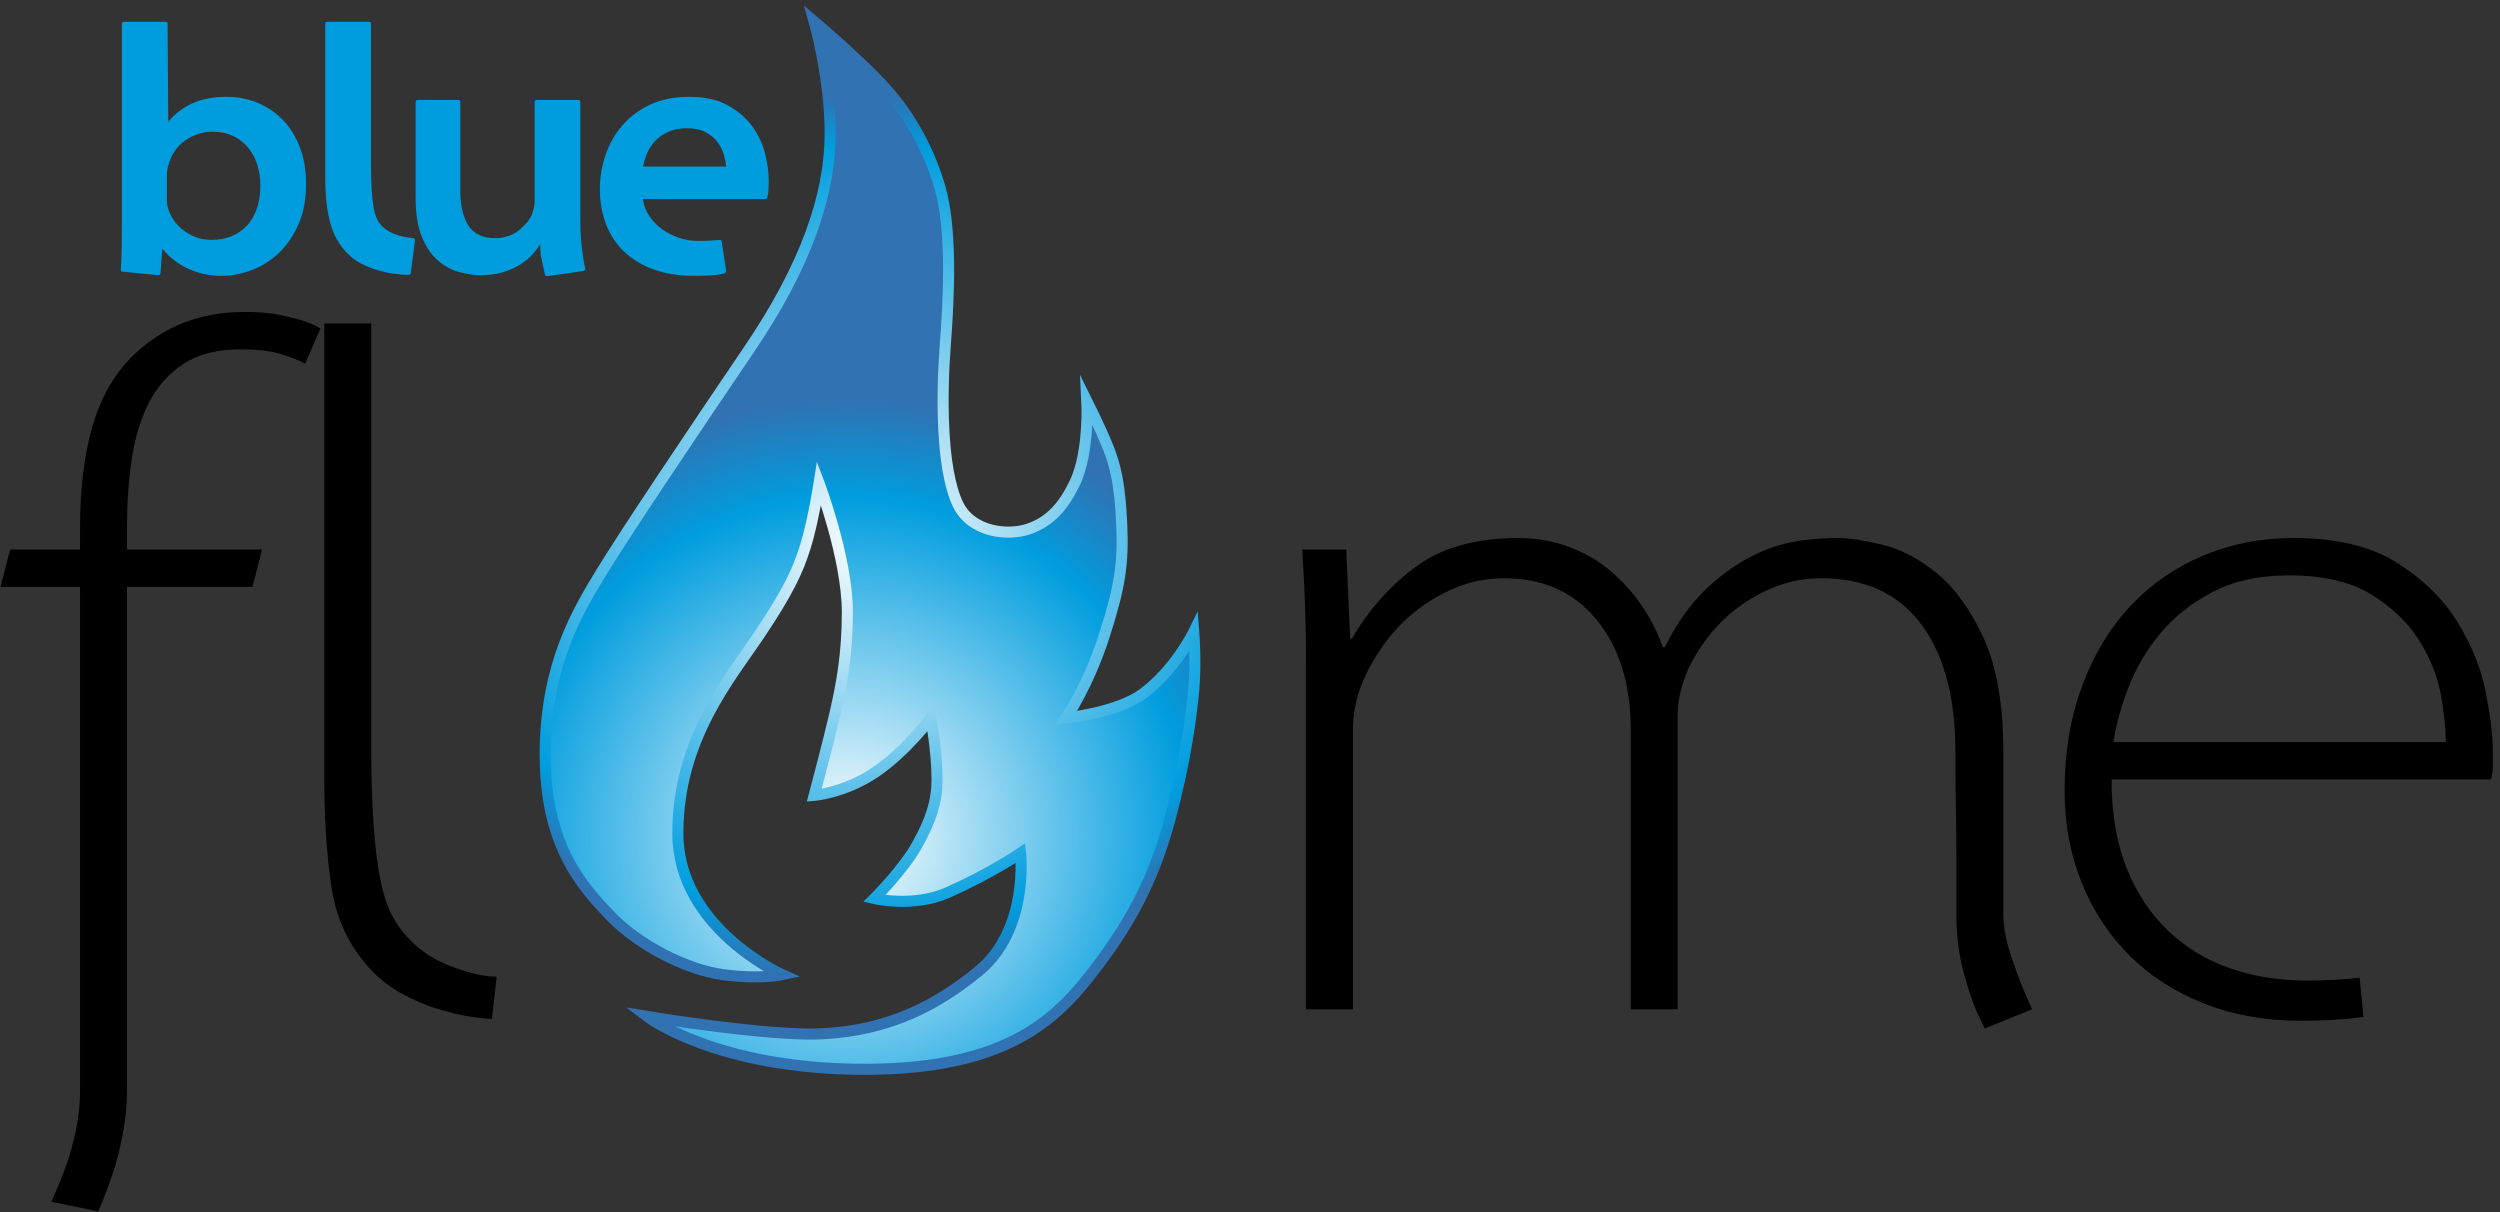 <?xml version="1.0" encoding="utf-8"?>
<!-- Generator: Adobe Illustrator 16.0.4, SVG Export Plug-In . SVG Version: 6.00 Build 0)  -->
<!DOCTYPE svg PUBLIC "-//W3C//DTD SVG 1.1//EN" "http://www.w3.org/Graphics/SVG/1.1/DTD/svg11.dtd">
<svg version="1.1" id="Santana_Regular_und_Bold" xmlns="http://www.w3.org/2000/svg" xmlns:xlink="http://www.w3.org/1999/xlink"
	 x="0px" y="0px" width="365.406px" height="177.167px" viewBox="0 0 365.406 177.167" enable-background="new 0 0 365.406 177.167"
	 xml:space="preserve">
<rect x="0" y="0" width="365.406" height="177.167" fill="#333333" stroke="none"/>
<radialGradient id="SVGID_1_" cx="124.009" cy="122.336" r="64.345" gradientUnits="userSpaceOnUse">
	<stop  offset="0" style="stop-color:#FFFFFF"/>
	<stop  offset="0.773" style="stop-color:#009DDE"/>
	<stop  offset="0.995" style="stop-color:#3072B2"/>
</radialGradient>
<radialGradient id="SVGID_2_" cx="127.163" cy="78.951" r="64.957" gradientUnits="userSpaceOnUse">
	<stop  offset="0" style="stop-color:#FFFFFF"/>
	<stop  offset="0.889" style="stop-color:#009DDE"/>
	<stop  offset="1" style="stop-color:#3072B2"/>
</radialGradient>
<path fill="url(#SVGID_1_)" stroke="url(#SVGID_2_)" stroke-width="1.618" stroke-miterlimit="10" d="M119.006,3.137
	c0,0,2.334,8.269,2.334,16.339c0,9.12-3.6,19.435-11.851,31.599c-8.406,12.392-18.151,26.934-21.546,32.499
	c-3.416,5.6-8.259,13.465-8.259,26.751c0,13.286,5.385,19.21,9.515,23.521c4.131,4.311,11.134,7.903,16.52,8.62
	c5.387,0.717,8.617,0,8.617,0s-15.261-6.822-15.261-20.649c0-13.825,7.705-22.731,11.999-29.173
	c3.979-5.971,5.503-9.037,6.674-12.839c1.089-3.538,1.975-9.158,1.975-9.158s4.131,10.953,4.131,18.853
	c0,5.889-0.778,10.324-1.797,14.723c-1.022,4.416-3.051,12.03-3.051,12.03s4.487-0.359,8.976-3.413c4.489-3.052,8.08-7.9,8.08-7.9
	s0.898,4.848,0.898,8.978c0,3.313-0.898,5.927-2.873,9.517s-6.284,7.9-6.284,7.9s5.711,1.358,10.773-0.898
	c6.365-2.84,10.592-5.746,10.592-5.746s1.285,11.198-6.147,17.266c-6.157,5.026-13.045,8.646-22.904,9.151
	c-7.709,0.396-25.529-2.537-25.529-2.537s10.056,7.721,31.78,7.721c21.723,0,28.66-7.994,34.096-15.194
	c5.462-7.23,8.463-13.561,10.617-21.642c2.156-8.08,3.046-14.694,3.403-18.644s0-8.439,0-8.439s-2.645,5.443-7.36,8.978
	c-3.795,2.843-11.311,3.589-11.311,3.589s3.235-4.646,5.612-12.079c2.321-7.259,2.781-10.517,2.528-16.281
	c-0.26-5.919-0.959-8.627-2.037-11.319c-1.078-2.693-3.052-6.643-3.052-6.643s0.39,7.55-1.796,12.029
	c-1.661,3.405-3.59,5.566-6.642,6.644c-3.054,1.078-8.448,0.542-10.415-3.591c-2.503-5.261-2.384-16.258-1.845-23.26
	c0.538-7.002,1.011-16.988-0.81-23.157c-1.803-6.108-4.887-11.216-8.657-15.166C124.931,8.165,119.006,3.137,119.006,3.137z"/>
<g>
	<path d="M44.601,53.158c-1.028-0.56-2.289-1.05-3.78-1.47c-1.494-0.42-3.36-0.63-5.6-0.63c-3.454,0-6.254,0.708-8.4,2.122
		c-2.148,1.413-3.828,3.298-5.04,5.652c-1.214,2.356-2.054,5.112-2.52,8.269c-0.468,3.159-0.7,6.434-0.7,9.824v3.393H38.3l-1.4,5.46
		h-18.34v73.5c0,2.24-0.21,4.432-0.63,6.58c-0.42,2.146-0.91,4.061-1.47,5.74s-1.26,3.5-2.1,5.46l-6.86-1.4
		c0.84-1.868,1.54-3.569,2.1-5.109c0.56-1.54,1.05-3.29,1.47-5.25s0.63-3.92,0.63-5.88V85.778H0.081l1.4-5.46H11.7v-3.22
		c0-5.786,0.63-10.802,1.89-15.05c1.26-4.246,3.336-7.722,6.23-10.43c4.292-4.012,9.612-6.02,15.96-6.02
		c0.746,0,1.47,0.024,2.17,0.068c0.7,0.043,1.376,0.111,2.03,0.199c3.08,0.534,5.366,1.243,6.86,2.131L44.601,53.158z"/>
	<path d="M71.898,148.918c-0.84,0-1.96-0.118-3.36-0.351c-1.4-0.233-2.94-0.608-4.62-1.12c-1.68-0.512-3.384-1.235-5.11-2.17
		c-1.728-0.932-3.244-2.1-4.55-3.5c-3.174-3.359-5.11-7.396-5.81-12.109c-0.7-4.712-1.05-10.011-1.05-15.891v-66.5h6.86v61.46
		c0,4.761,0.116,8.729,0.35,11.9c0.232,3.174,0.56,5.81,0.98,7.91c0.42,2.1,0.98,3.828,1.68,5.18c0.7,1.354,1.562,2.544,2.59,3.57
		c1.68,1.773,3.802,3.128,6.37,4.06c2.566,0.935,4.69,1.4,6.37,1.4L71.898,148.918z"/>
	<path d="M290.098,150.318c-0.097-0.188-0.455-0.934-1.074-2.24c-0.619-1.306-1.286-3.266-1.999-5.88
		c-0.716-2.611-1.072-5.46-1.072-8.54c0-2.331,0-4.852,0-7.56c0-2.706-0.024-5.25-0.07-7.63c-0.048-2.38-0.069-4.362-0.069-5.95
		v-2.38c0-4.2-0.42-7.84-1.26-10.92c-0.841-3.08-2.055-5.692-3.641-7.84c-3.359-4.572-8.26-6.86-14.7-6.86
		c-2.334,0-4.527,0.398-6.58,1.19c-2.054,0.794-3.92,1.82-5.6,3.08c-1.68,1.261-3.15,2.709-4.41,4.341
		c-1.26,1.634-2.264,3.29-3.01,4.97c-0.374,0.934-0.7,1.938-0.98,3.01c-0.279,1.074-0.42,2.265-0.42,3.57v42.84h-6.859v-40.88
		c0-6.626-1.658-11.97-4.971-16.03c-3.313-4.06-7.817-6.09-13.51-6.09c-2.52,0-4.899,0.468-7.14,1.4
		c-2.24,0.934-4.248,2.124-6.021,3.569c-1.773,1.448-3.313,3.104-4.62,4.971c-1.308,1.868-2.334,3.733-3.079,5.6
		c-0.374,0.934-0.679,1.96-0.91,3.08c-0.234,1.12-0.351,2.288-0.351,3.5v40.88h-6.859v-50.96c0-2.706-0.049-5.412-0.141-8.12
		c-0.094-2.706-0.234-5.412-0.42-8.12h6.44l0.56,13.021h0.28c2.431-4.2,5.539-7.7,9.323-10.5c3.784-2.8,8.763-4.2,14.932-4.2
		c2.616,0,5.07,0.42,7.361,1.26c2.29,0.84,4.322,2.008,6.099,3.5c1.776,1.494,3.318,3.198,4.626,5.11
		c1.309,1.914,2.339,3.943,3.087,6.09h0.28c1.028-2.052,2.126-3.85,3.294-5.39s2.406-2.87,3.717-3.99
		c2.428-2.146,5.047-3.78,7.851-4.9c2.805-1.12,6.309-1.68,10.516-1.68c1.588,0,3.736,0.328,6.449,0.98
		c2.71,0.654,5.374,2.054,7.99,4.2c2.616,2.148,4.885,5.298,6.801,9.45c1.917,4.154,2.875,9.73,2.875,16.73v23.659
		c0,1.774,0.372,3.78,1.12,6.021c0.745,2.24,1.422,4.06,2.029,5.46c0.606,1.399,0.956,2.194,1.051,2.38L290.098,150.318z"/>
	<path d="M364.35,112.238c0,0.561-0.094,1.12-0.277,1.681H308.63c0,4.947,0.722,9.239,2.17,12.88c1.446,3.64,3.452,6.698,6.021,9.17
		c2.565,2.474,5.575,4.318,9.029,5.53c3.452,1.214,7.187,1.819,11.2,1.819c2.986,0,5.601-0.14,7.84-0.42l0.561,5.74
		c-1.309,0.186-2.73,0.326-4.271,0.42c-1.54,0.092-3.149,0.14-4.83,0.14c-5.228,0-9.964-0.84-14.21-2.52
		c-4.248-1.68-7.87-4.012-10.869-7c-2.999-2.986-5.333-6.532-7-10.641c-1.667-4.105-2.501-8.586-2.501-13.439
		c0-5.692,0.858-10.826,2.577-15.4c1.72-4.571,4.064-8.445,7.04-11.62c2.973-3.171,6.503-5.622,10.592-7.35
		c4.088-1.726,8.502-2.59,13.243-2.59c6.223,0,11.239,1.19,15.05,3.57s6.759,5.25,8.851,8.61c2.091,3.36,3.484,6.79,4.183,10.29
		c0.695,3.5,1.045,6.37,1.045,8.61C364.35,110.747,364.35,111.586,364.35,112.238z M356.79,101.701
		c-0.468-2.721-1.519-5.396-3.15-8.025c-1.634-2.63-3.968-4.883-7-6.76c-3.034-1.877-7.069-2.817-12.109-2.817
		c-4.294,0-7.98,0.798-11.061,2.395c-3.08,1.598-5.624,3.591-7.63,5.983c-2.008,2.394-3.57,5.022-4.689,7.886
		c-1.12,2.863-1.868,5.563-2.24,8.097h48.58C357.49,106.675,357.256,104.422,356.79,101.701z"/>
</g>
<g>
	<path fill="#009DDE" d="M43.643,32.741c-0.731,1.683-1.683,3.085-2.856,4.208s-2.499,1.963-3.978,2.524s-2.983,0.841-4.514,0.841
		c-1.632,0-3.196-0.332-4.692-0.994c-1.497-0.663-2.791-1.658-3.884-2.984c-0.035,0.646-0.078,1.242-0.13,1.785
		c-0.052,0.544-0.095,1.14-0.129,1.785c0,0.204-0.122,0.306-0.364,0.306l-5.234-0.51c-0.136,0-0.204-0.119-0.204-0.357
		c0.068-0.816,0.11-1.818,0.127-3.009c0.017-1.189,0.025-2.43,0.025-3.723V3.493c0-0.204,0.102-0.306,0.306-0.306h6.069
		c0.204,0,0.306,0.102,0.306,0.306l0.102,14.331c0.884-1.122,2.031-2.015,3.442-2.678c1.411-0.663,3.102-0.994,5.075-0.994
		c1.666,0,3.213,0.306,4.641,0.918c1.428,0.612,2.66,1.471,3.698,2.575c1.037,1.105,1.844,2.44,2.422,4.003
		c0.578,1.564,0.867,3.298,0.867,5.202C44.739,29.095,44.374,31.058,43.643,32.741z M27.042,20.552
		c-1.224,0.867-2.04,2.083-2.448,3.646v-0.051c-0.069,0.273-0.12,0.544-0.153,0.816c-0.034,0.272-0.051,0.561-0.051,0.867v3.162
		c0,0.17,0.008,0.391,0.025,0.663c0.017,0.272,0.059,0.51,0.127,0.714c0.17,0.612,0.442,1.199,0.816,1.759
		c0.374,0.561,0.833,1.055,1.377,1.479c0.543,0.426,1.164,0.774,1.861,1.046c0.696,0.272,1.454,0.408,2.27,0.408
		c2.209,0,3.96-0.705,5.253-2.116c1.292-1.411,1.938-3.374,1.938-5.891c0-1.054-0.153-2.057-0.459-3.009
		c-0.306-0.951-0.757-1.785-1.352-2.499c-0.595-0.714-1.326-1.275-2.193-1.683c-0.867-0.408-1.879-0.612-3.035-0.612
		C29.592,19.251,28.266,19.685,27.042,20.552z"/>
	<path fill="#009DDE" d="M60.039,39.907c0,0.169-0.102,0.255-0.306,0.255c-0.748,0-1.522-0.06-2.32-0.179
		c-0.799-0.119-1.59-0.297-2.372-0.535c-0.783-0.238-1.545-0.552-2.289-0.944c-0.743-0.39-1.392-0.875-1.945-1.453
		c-1.21-1.19-2.057-2.686-2.539-4.488c-0.483-1.802-0.724-3.943-0.724-6.426V3.493c0-0.204,0.102-0.306,0.306-0.306h6.069
		c0.204,0,0.306,0.102,0.306,0.306v20.655c0,1.428,0.034,2.644,0.102,3.646c0.068,1.003,0.161,1.845,0.28,2.525
		s0.281,1.232,0.485,1.657c0.204,0.426,0.459,0.791,0.765,1.097c0.543,0.544,1.224,0.952,2.04,1.224
		c0.816,0.272,1.632,0.442,2.448,0.51c0.204,0,0.306,0.12,0.306,0.357L60.039,39.907z"/>
	<path fill="#009DDE" d="M80.005,40.366c-0.174,0-0.295-0.085-0.363-0.255c0-0.035-0.035-0.204-0.104-0.51
		c-0.069-0.306-0.147-0.654-0.233-1.045c-0.087-0.391-0.147-0.671-0.182-0.841c-0.069-0.238-0.112-0.595-0.13-1.071
		c-0.017-0.476-0.025-0.798-0.025-0.969c-0.312,0.51-0.705,1.029-1.182,1.555c-0.477,0.528-1.071,1.012-1.785,1.454
		c-0.714,0.442-1.539,0.808-2.473,1.097c-0.936,0.288-2.015,0.433-3.239,0.433c-1.122,0-2.244-0.17-3.366-0.51
		c-1.122-0.339-2.142-0.926-3.06-1.759c-0.918-0.833-1.667-1.98-2.244-3.443c-0.579-1.461-0.867-3.315-0.867-5.559V14.917
		c0-0.204,0.102-0.306,0.306-0.306h5.916c0.204,0,0.306,0.102,0.306,0.306v12.954c0,2.142,0.39,3.834,1.173,5.075
		c0.782,1.241,2.091,1.861,3.927,1.861c1.359,0,2.516-0.382,3.468-1.147c0.952-0.765,1.614-1.589,1.989-2.474h-0.051
		c0.102-0.271,0.187-0.561,0.255-0.867c0.068-0.306,0.102-0.646,0.102-1.02V14.917c0-0.204,0.102-0.306,0.306-0.306h6.069
		c0.204,0,0.306,0.102,0.306,0.306v17.238c0,1.428,0.068,2.746,0.204,3.952c0.135,1.208,0.306,2.253,0.51,3.137
		c0.068,0.17-0.018,0.289-0.255,0.357L80.005,40.366z"/>
	<path fill="#009DDE" d="M112.313,27.845c-0.035,0.425-0.085,0.757-0.153,0.995c-0.068,0.17-0.17,0.255-0.306,0.255H93.953
		c0.136,0.918,0.459,1.751,0.969,2.499c0.51,0.748,1.13,1.386,1.861,1.913c0.731,0.527,1.556,0.943,2.474,1.25
		c0.918,0.306,1.869,0.459,2.856,0.459c1.088,0,2.091-0.051,3.009-0.153c0.238,0,0.357,0.069,0.357,0.204l0.663,4.335
		c0,0.17-0.085,0.289-0.255,0.357c-0.714,0.17-1.454,0.272-2.218,0.306c-0.765,0.033-1.539,0.051-2.321,0.051
		c-2.142,0-4.063-0.306-5.763-0.918c-1.701-0.612-3.137-1.47-4.31-2.575c-1.173-1.104-2.065-2.439-2.678-4.003
		c-0.612-1.563-0.918-3.298-0.918-5.202c0-1.666,0.272-3.306,0.816-4.921c0.543-1.615,1.359-3.06,2.448-4.335
		c1.087-1.275,2.448-2.295,4.08-3.06c1.632-0.765,3.536-1.147,5.712-1.147c2.277,0,4.165,0.417,5.661,1.25
		c1.496,0.833,2.685,1.861,3.57,3.085c0.884,1.224,1.504,2.55,1.861,3.978c0.357,1.428,0.536,2.737,0.536,3.927
		C112.364,26.936,112.347,27.42,112.313,27.845z M97.651,19.277c-0.765,0.357-1.403,0.808-1.913,1.351
		c-0.51,0.544-0.901,1.148-1.173,1.811c-0.273,0.663-0.459,1.301-0.561,1.913h12.138c-0.034-0.441-0.136-0.986-0.306-1.632
		c-0.171-0.646-0.468-1.266-0.893-1.862c-0.426-0.594-1.003-1.096-1.734-1.504c-0.732-0.408-1.675-0.612-2.831-0.612
		C99.325,18.742,98.416,18.92,97.651,19.277z"/>
</g>
</svg>
